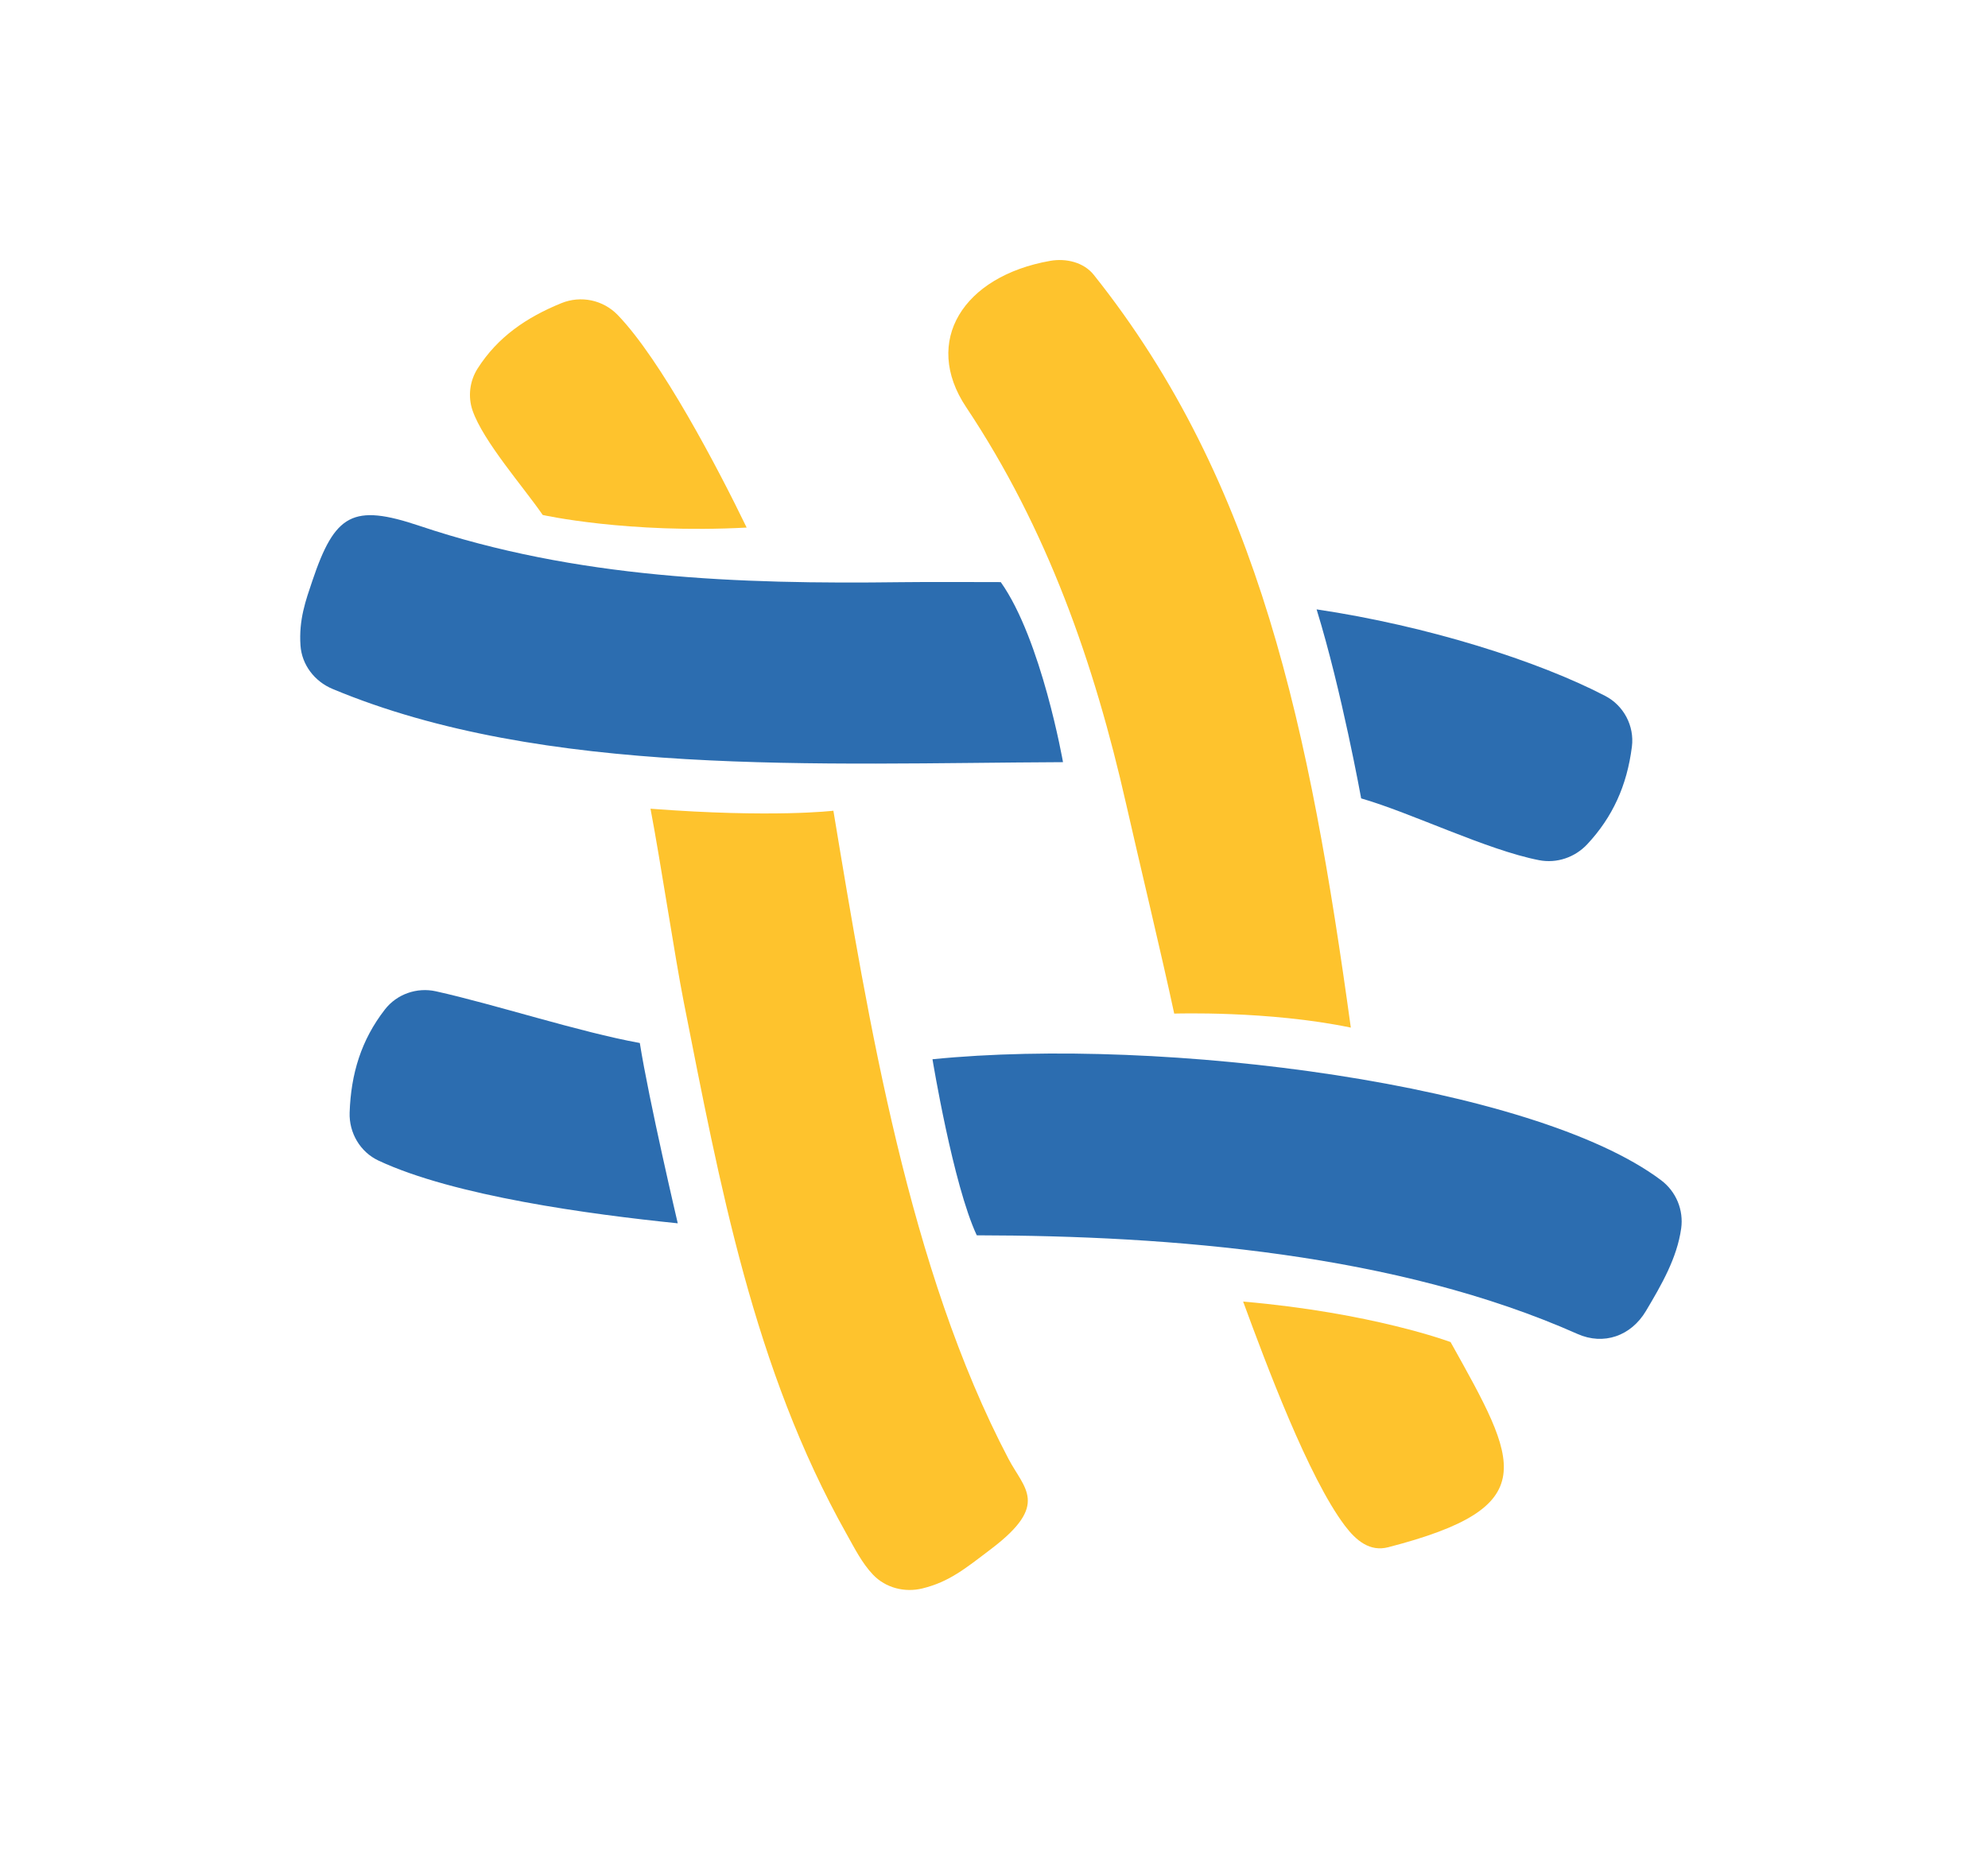 <svg width="150" height="140" viewBox="0 0 129 125" fill="none" xmlns="http://www.w3.org/2000/svg">
<g clip-path="url(#clip0_74_723)">
<path d="M64.333 104.342C62.532 105.713 61.472 106.579 59.681 107.021C58.488 107.315 57.202 106.988 56.353 106.099C55.614 105.328 55.112 104.322 54.57 103.357C48.297 92.197 46.031 79.812 43.593 67.479C43.012 64.539 42.034 58.037 41.359 54.488C49.632 55.117 53.68 54.623 53.68 54.623C56.048 68.884 58.78 85.546 65.475 98.29C66.541 100.321 68.25 101.362 64.333 104.342M76.641 68.293C75.822 64.462 74.252 57.929 73.406 54.191C71.258 44.692 68.087 35.624 62.622 27.43C59.662 22.992 62.419 18.607 68.288 17.575C69.355 17.387 70.546 17.67 71.222 18.518C82.413 32.554 85.793 49.327 88.538 69.236C82.99 68.081 76.641 68.292 76.641 68.292" fill="#FEC32D"/>
<path d="M60.356 71.368C75.889 69.809 100.855 73.053 109.446 79.522C109.939 79.894 110.325 80.39 110.562 80.961C110.799 81.532 110.879 82.155 110.794 82.767C110.515 84.764 109.468 86.566 108.423 88.324C107.414 90.023 105.567 90.658 103.809 89.876C91.63 84.464 76.454 83.25 63.339 83.23C61.742 79.822 60.356 71.369 60.356 71.369M69.149 51.351C52.729 51.423 34.189 52.377 19.932 46.414C18.729 45.911 17.867 44.791 17.779 43.489C17.66 41.739 18.14 40.434 18.576 39.139C20.099 34.615 21.304 33.92 25.802 35.431C36.362 38.975 47.265 39.366 58.244 39.225C59.906 39.204 63.16 39.215 64.955 39.22C67.703 43.09 69.149 51.351 69.149 51.351ZM26.899 66.789C30.864 67.667 36.545 69.53 40.639 70.273C41.249 74.131 43.195 82.422 43.195 82.422C37.308 81.819 28.141 80.589 23.033 78.195C21.798 77.616 21.045 76.326 21.09 74.963C21.178 72.353 21.865 70.074 23.468 68.012C24.273 66.977 25.62 66.506 26.899 66.789ZM86.233 41.057C93.7 42.166 101.17 44.539 105.686 46.893C106.928 47.541 107.649 48.914 107.475 50.303C107.143 52.946 106.161 55.064 104.474 56.874C103.642 57.767 102.417 58.188 101.219 57.955C97.724 57.278 92.589 54.755 89.235 53.792C89.235 53.792 87.923 46.531 86.233 41.057Z" fill="#2C6DB0"/>
<path d="M95.258 90.422C99.819 98.594 101.566 101.531 91.058 104.246C89.826 104.564 88.908 103.813 88.141 102.799C85.681 99.546 82.842 91.928 81.284 87.695C89.991 88.447 95.258 90.422 95.258 90.422ZM34.098 34.697C32.831 32.849 30.088 29.735 29.371 27.657C29.046 26.718 29.18 25.661 29.715 24.824C31.067 22.707 32.991 21.386 35.368 20.42C36.005 20.163 36.704 20.101 37.376 20.242C38.048 20.384 38.663 20.722 39.142 21.215C42.068 24.24 45.877 31.495 47.837 35.546C39.791 35.972 34.098 34.697 34.098 34.697Z" fill="#FEC32D"/>
</g>
<defs>
<clipPath id="clip0_74_723">
<rect width="102" height="77.695" fill="white" transform="translate(49.535) rotate(39.609)"/>
</clipPath>
</defs>
</svg>
